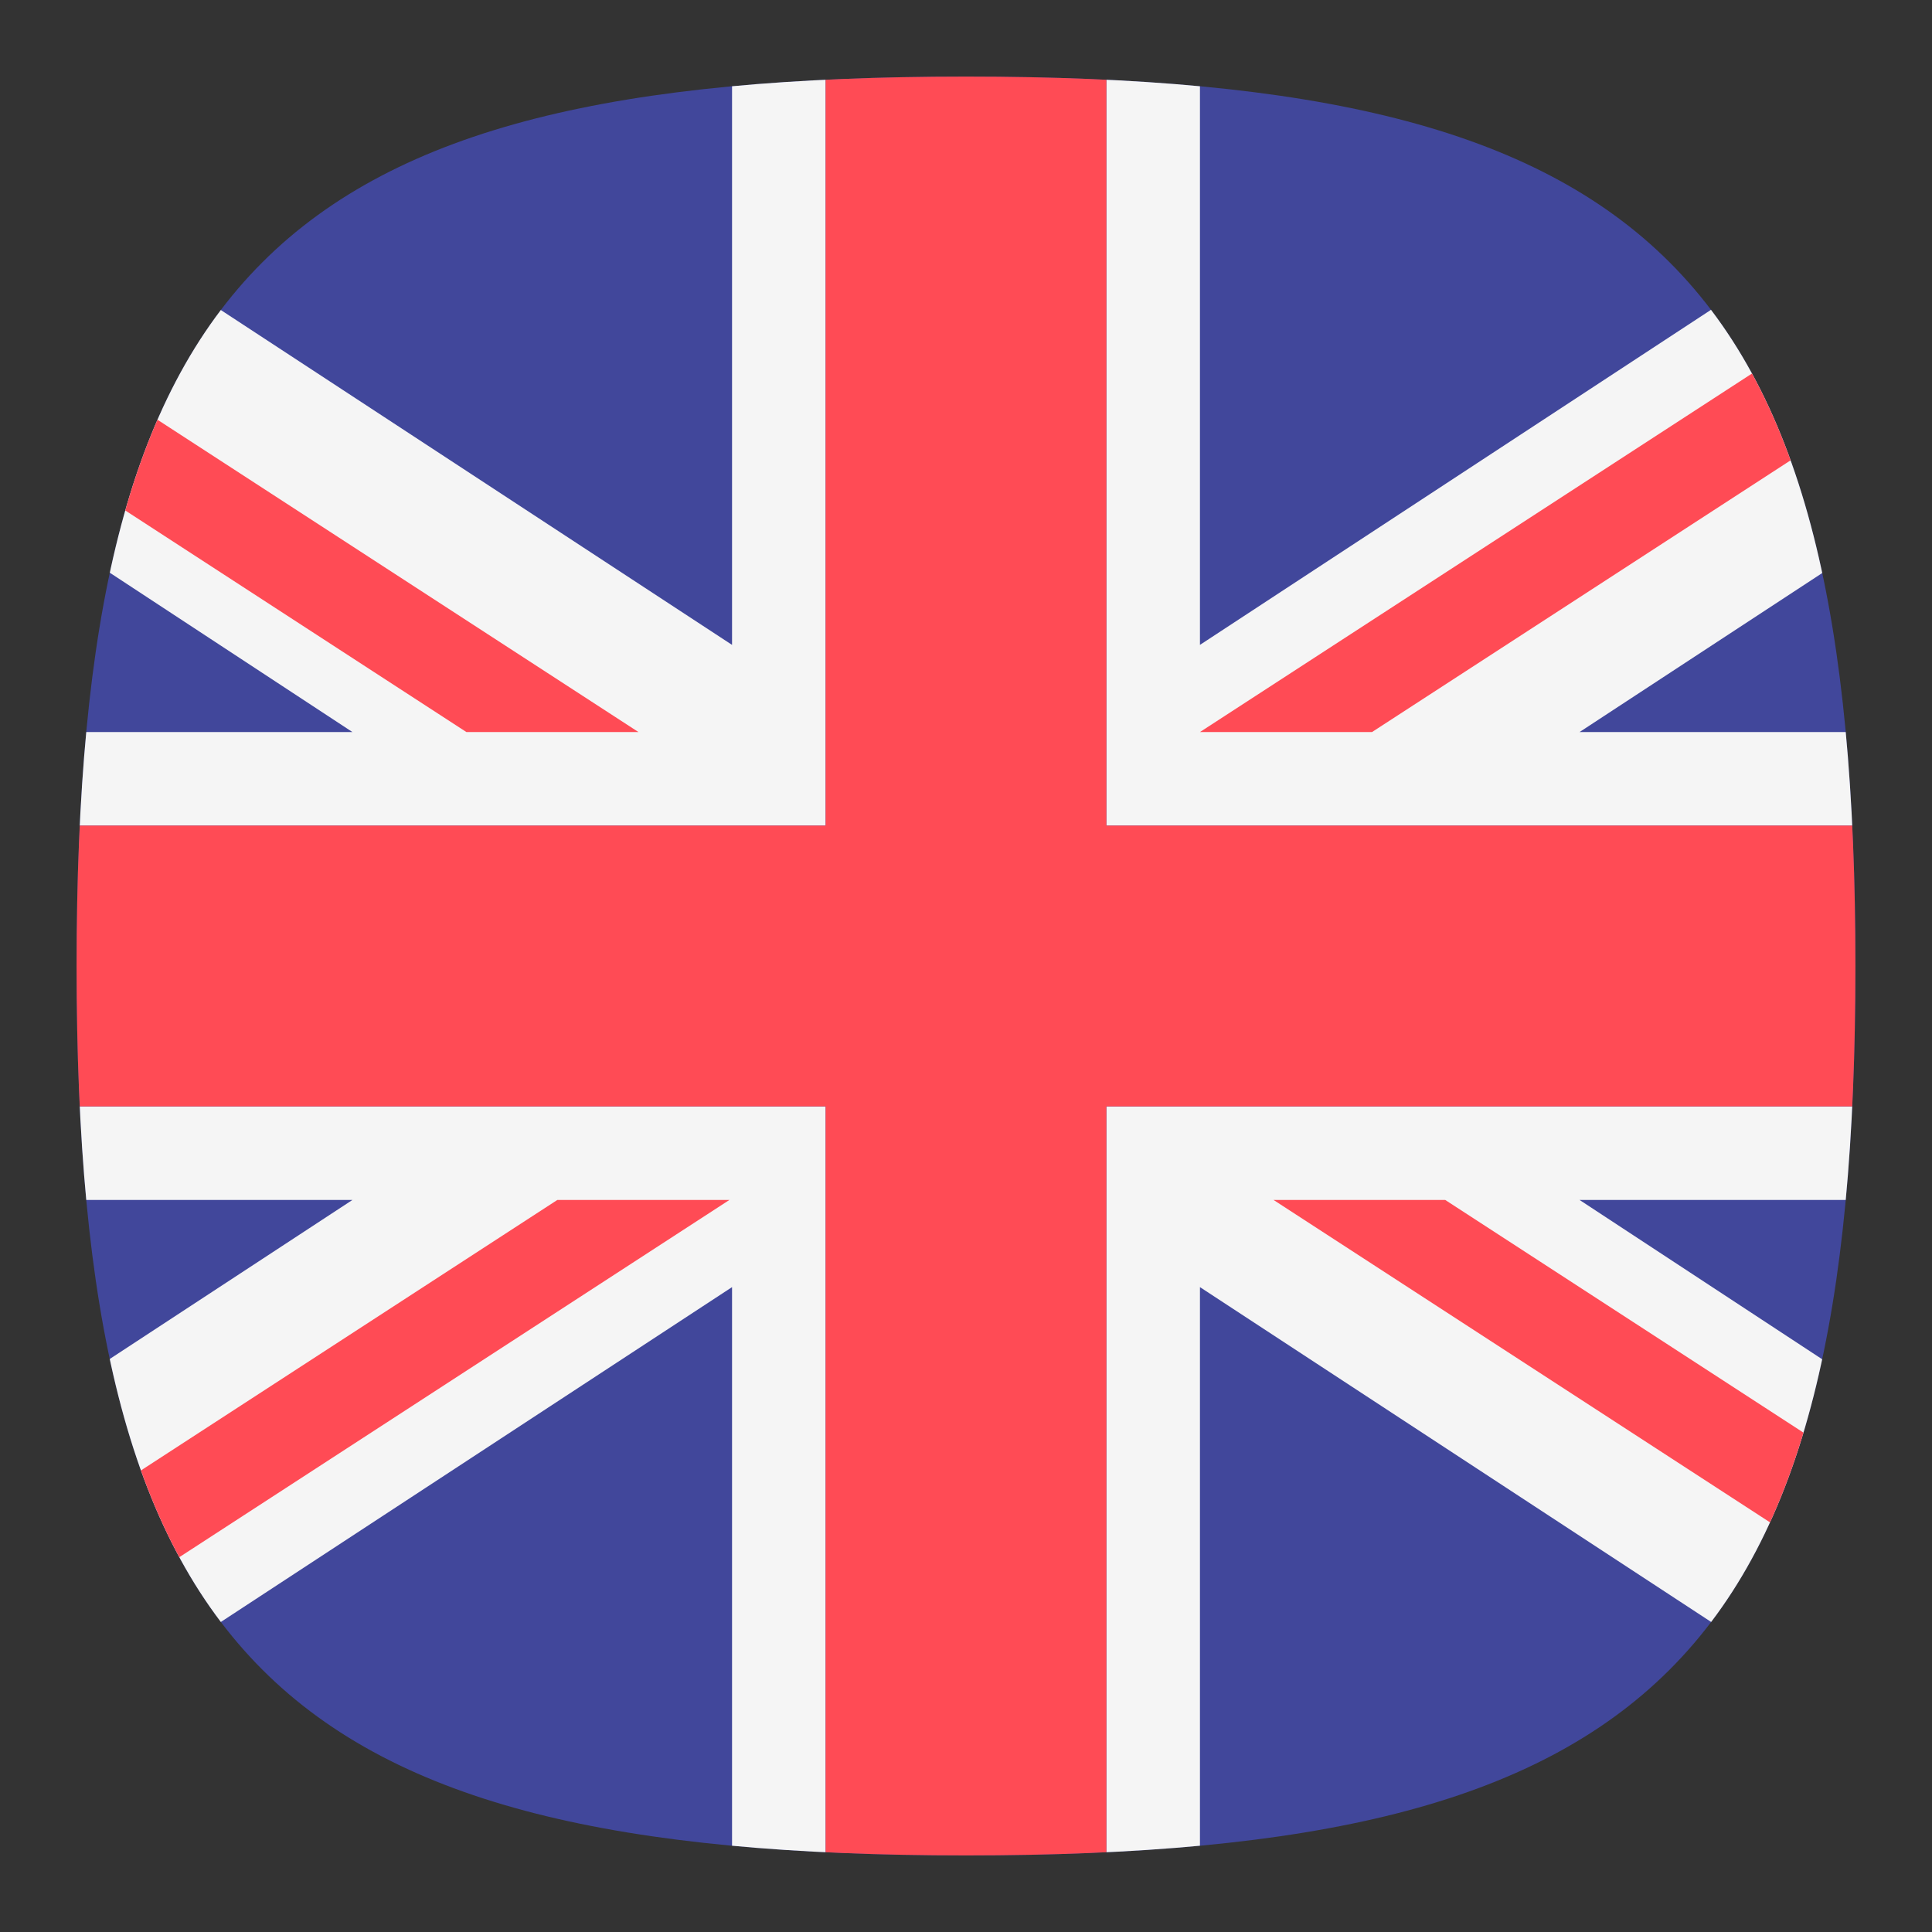 <?xml version="1.0" encoding="utf-8"?>
<!-- Generator: Adobe Illustrator 28.1.0, SVG Export Plug-In . SVG Version: 6.00 Build 0)  -->
<svg version="1.1" id="Layer_1" xmlns="http://www.w3.org/2000/svg" xmlns:xlink="http://www.w3.org/1999/xlink" x="0px" y="0px"
	 viewBox="0 0 512 512" style="enable-background:new 0 0 512 512;" xml:space="preserve">
<rect x="0" y="0" width="512" height="512" fill="#333333" stroke="none"/>
<style type="text/css">
	.st0{clip-path:url(#SVGID_00000070101248966370743090000013010067391118557620_);}
	.st1{fill:url(#SVGID_00000080919166609170210410000000071075319134686851_);}
	.st2{fill:url(#SVGID_00000030482182164358560700000003606369641787562134_);}
	.st3{fill:#FFFFFF;}
	.st4{fill:#28A7E8;}
	.st5{fill:#007EBB;}
	.st6{clip-path:url(#SVGID_00000081636749993611939110000014438546471153044113_);}
	.st7{fill:#41479B;}
	.st8{fill:#F5F5F5;}
	.st9{fill:#FF4B55;}
</style>
<g>
	<defs>
		<path id="SVGID_00000061464140688554611840000009326959665890017215_" d="M20.3,256C20.3,439,73,491.7,256,491.7
			S491.7,439,491.7,256S439,20.3,256,20.3S20.3,73,20.3,256z"/>
	</defs>
	<clipPath id="SVGID_00000027600352999293450800000012853557384225819021_">
		<use xlink:href="#SVGID_00000061464140688554611840000009326959665890017215_"  style="overflow:visible;"/>
	</clipPath>
	<g style="clip-path:url(#SVGID_00000027600352999293450800000012853557384225819021_);">
		<path class="st7" d="M388.6,491.7H123.4c-57,0-103.1-46.2-103.1-103.1V123.4c0-57,46.2-103.1,103.1-103.1h265.2
			c57,0,103.1,46.2,103.1,103.1v265.2C491.7,445.5,445.5,491.7,388.6,491.7z"/>
		<path class="st8" d="M491.7,388.6v-22.6L418.6,318h73.1v-24.8H293.2v198.5H318V341.1l157.4,103.1c5.6-8.8,9.9-18.4,12.7-28.4
			 M27.2,425.8c2.5,6.4,5.6,12.6,9.4,18.4L194,341.1v150.6h24.8V293.2H20.3V318h73.1l-73.1,47.9v22.6c0,4,0.2,7.9,0.7,11.7
			 M20.3,126.9v19.1L93.4,194H20.3v24.8h198.5V20.3H194v150.6L36.6,67.8C30.4,77.4,25.8,88,23.2,99.2 M484.6,85.8
			c-2.5-6.3-5.6-12.4-9.2-18.1L318,170.9V20.3h-24.8v198.5h198.5V194h-73.1l73.1-47.9v-22.6c0-4.1-0.2-8.2-0.7-12.1"/>
		<path class="st9" d="M293.2,20.3h-74.4v198.5H20.3v74.4h198.5v198.5h74.4V293.2h198.5v-74.4H293.2V20.3z"/>
		<path class="st9" d="M147.7,318L21,400.3c1,8.7,3.1,17.3,6.3,25.5L193.3,318L147.7,318L147.7,318L147.7,318z M337.5,318
			l150.6,97.8c2.4-8.9,3.6-18,3.6-27.2v0L383,318L337.5,318L337.5,318z M169.2,194l-146-94.8c-1.9,7.9-2.9,16.1-2.9,24.2v3.5
			L123.6,194L169.2,194L169.2,194z M363.6,194L491,111.3c-1-8.7-3.2-17.3-6.4-25.5L318,194H363.6z"/>
	</g>
</g>
</svg>
